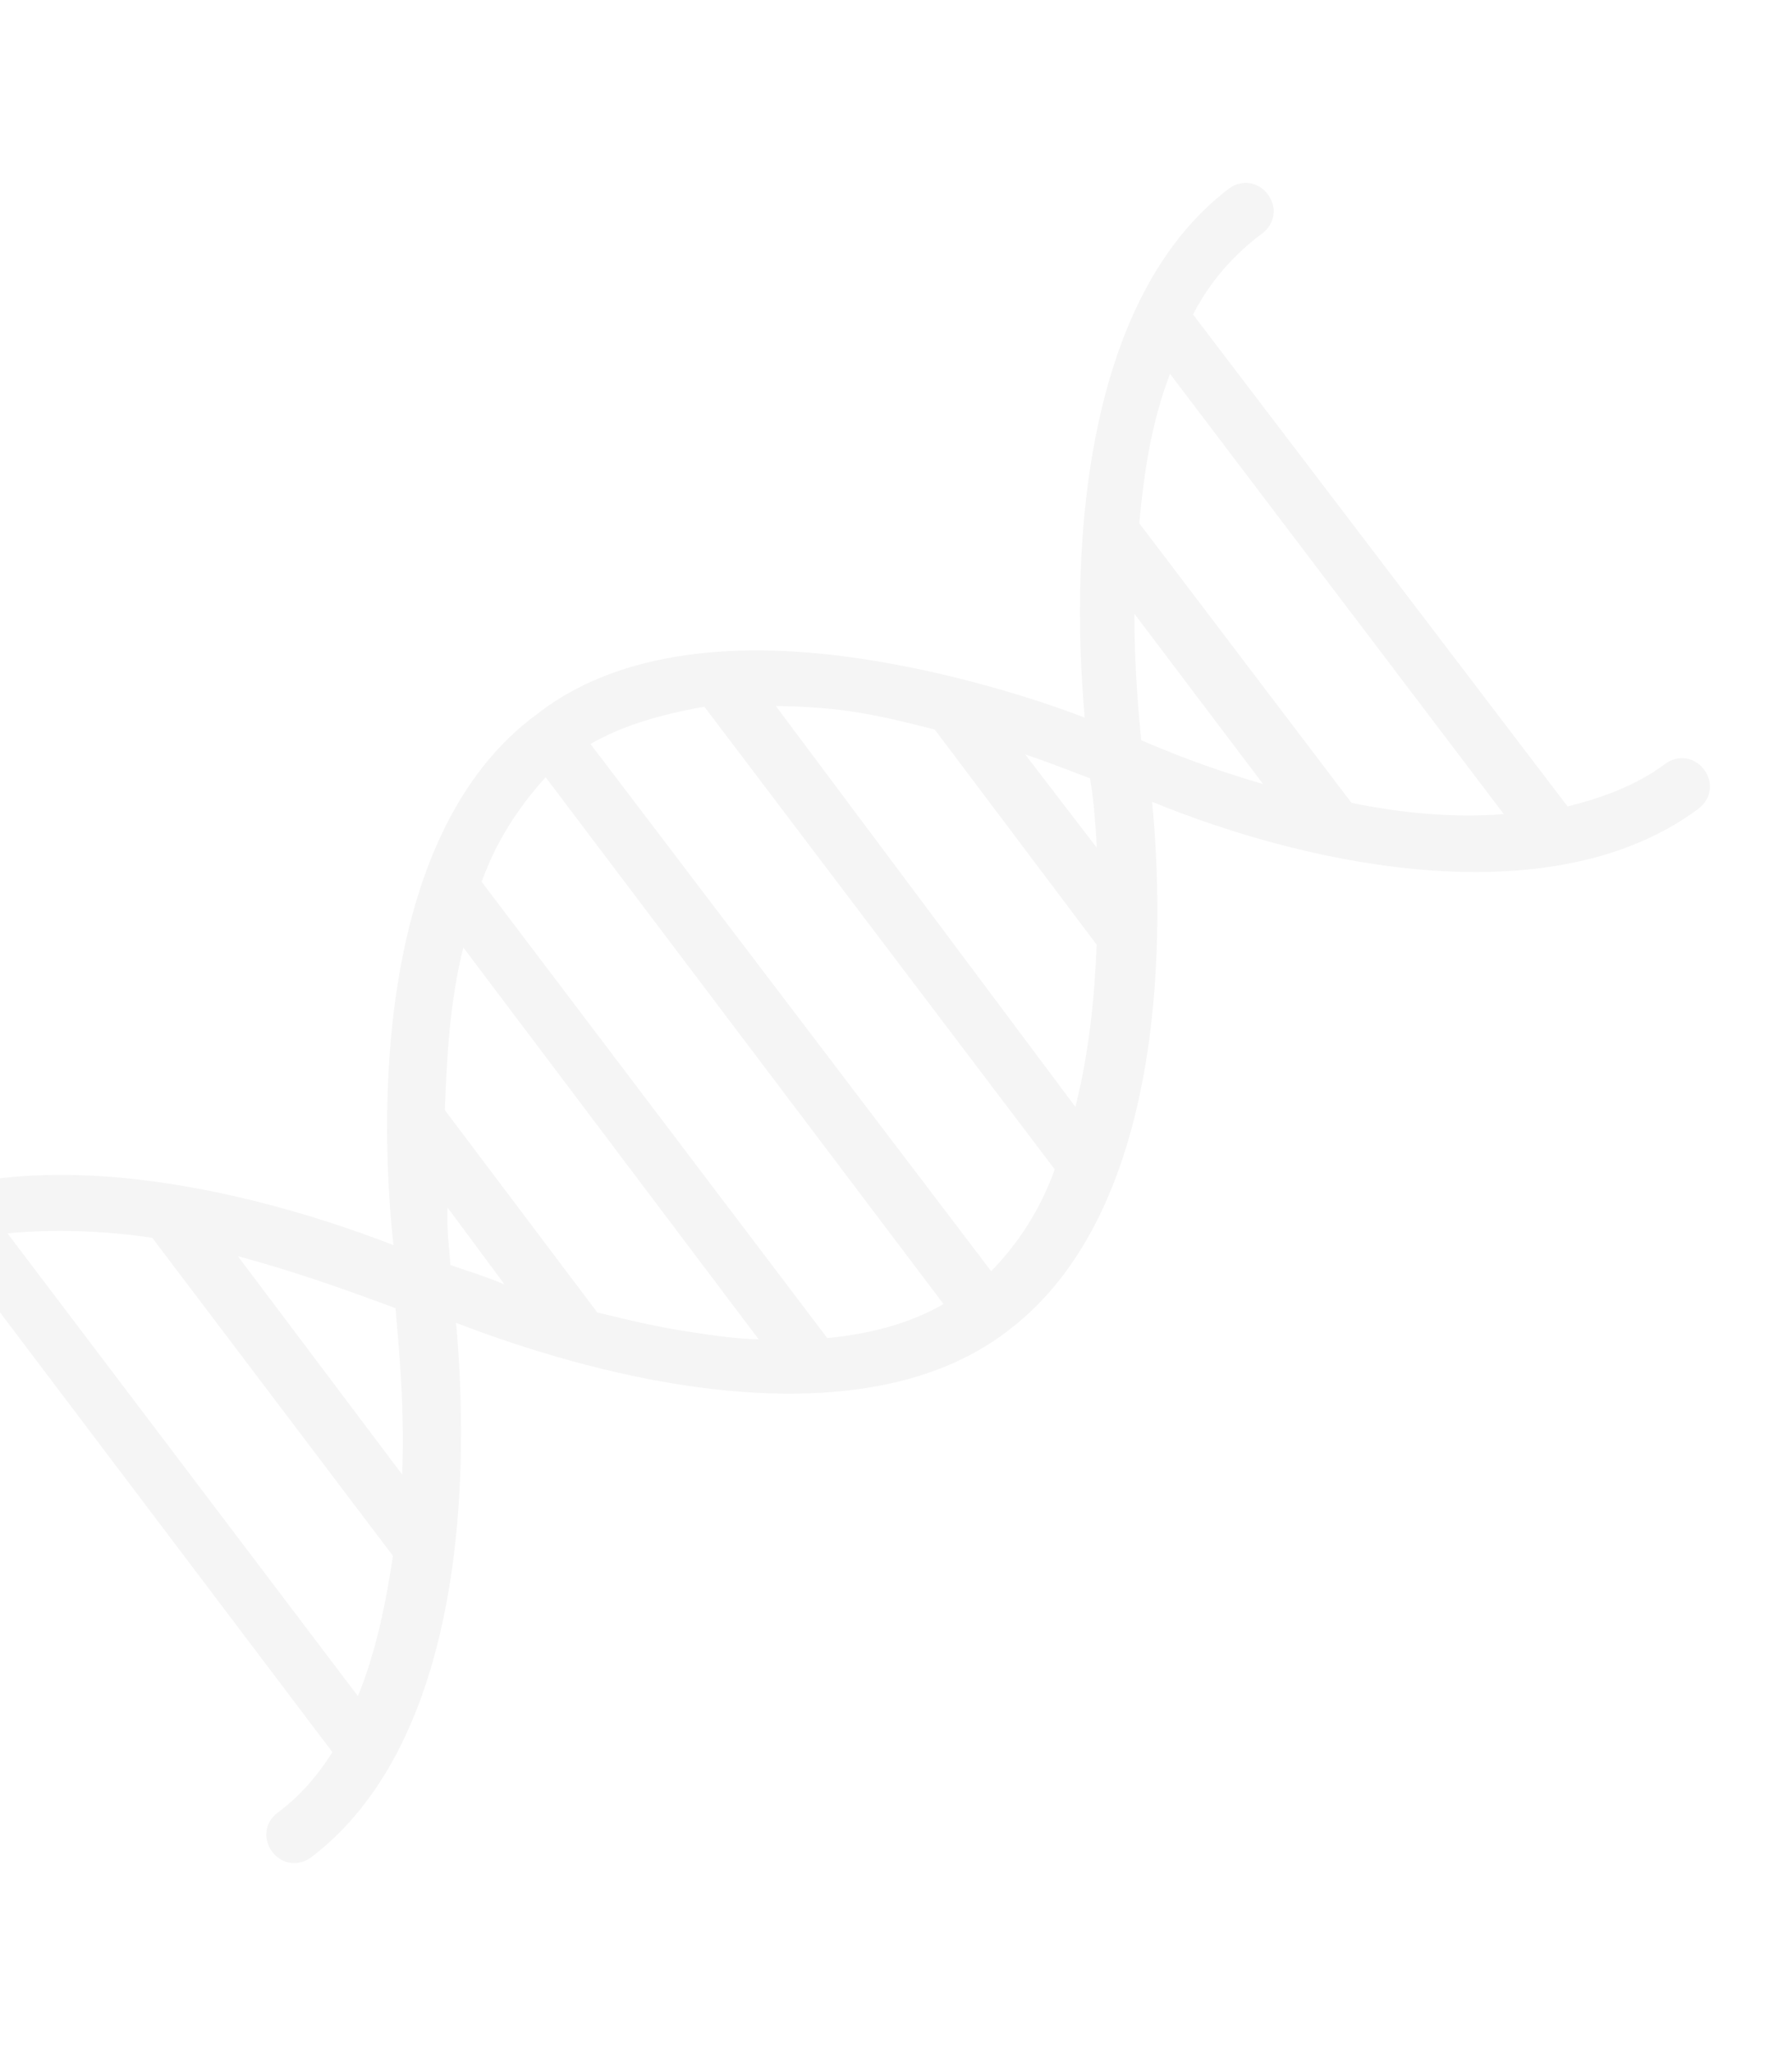 <svg xmlns="http://www.w3.org/2000/svg" width="214" height="245" viewBox="0 0 214 245" fill="none"><g opacity="0.04"><path d="M202.821 96.562C204.351 95.427 204.648 93.429 203.514 91.899C202.379 90.368 200.381 90.071 198.85 91.206C195.407 93.759 191.446 95.213 187.201 96.284L142.476 37.551C144.403 33.751 147.278 30.433 150.722 27.881C152.252 26.746 152.549 24.748 151.414 23.217C150.28 21.687 148.281 21.39 146.751 22.525C129.868 35.338 127.611 64.28 129.539 85.676C123.741 83.452 113.663 80.253 102.671 78.62C86.35 76.195 73.098 78.313 64.249 85.169C44.021 99.866 45.536 135.498 46.987 148.654C27.029 140.923 -2.036 134.903 -18.922 147.715C-20.453 148.85 -20.749 150.848 -19.615 152.379C-18.48 153.909 -16.482 154.206 -14.951 153.071C-12.274 151.087 -9.361 149.816 -6.116 148.596L39.697 209.192C37.919 211.992 35.857 214.41 33.18 216.394C31.649 217.529 31.353 219.527 32.487 221.058C33.622 222.589 35.62 222.885 37.151 221.751C54.417 208.655 56.39 179.328 54.461 157.936C60.259 160.16 70.622 163.741 81.947 165.424C98.268 167.848 111.52 165.73 120.369 158.875C139.93 144.077 138.932 109.543 137.581 95.724C157.156 103.737 185.604 109.324 202.823 96.563L202.821 96.562ZM135.468 73.278L150.832 93.604C145.935 92.196 141.087 90.454 136.287 88.379C136.017 85.616 135.476 80.09 135.468 73.278L135.468 73.278ZM130.977 101.209L122.42 90.065C125.985 91.275 128.551 92.338 130.167 92.918C130.537 95.015 130.806 97.779 130.977 101.209L130.977 101.209ZM111.626 87.099L130.96 112.781C130.735 118.876 130.08 125.587 128.423 132.15L92.638 84.278C95.352 84.341 98.4 84.454 101.73 84.949C105.061 85.443 108.343 86.271 111.624 87.099L111.626 87.099ZM118.361 151.765L70.517 88.825C74.244 86.654 78.872 85.299 84.115 84.376L125.956 139.616C124.214 144.464 121.573 148.498 118.363 151.765L118.361 151.765ZM98.791 159.753L57.518 105.279C59.26 100.432 61.901 96.398 65.16 92.797L112.674 155.689C108.948 157.858 104.32 159.213 98.793 159.754L98.791 159.753ZM53.443 144.164L60.249 153.345C57.683 152.284 55.401 151.603 53.785 151.023C53.7 149.308 53.33 147.211 53.443 144.164L53.443 144.164ZM48.027 176.043L28.407 149.979C36.919 152.266 44 155.019 47.231 156.18C47.453 159.275 48.363 166.901 48.027 176.044L48.027 176.043ZM0.896 147.252C6.423 146.711 12.518 146.937 18.181 147.778L46.925 185.752C46.083 191.416 44.86 197.361 42.736 202.493L0.896 147.252ZM71.329 156.693L53.127 132.542C53.352 126.447 53.674 119.686 55.331 113.124L90.597 159.899C87.883 159.836 85.552 159.49 82.554 159.045C78.557 158.451 74.943 157.574 71.328 156.695L71.329 156.693ZM161.394 95.855L136.052 62.472C136.61 56.426 137.501 50.43 139.724 44.634L179.58 97.195C173.719 97.685 167.341 97.078 161.394 95.854L161.394 95.855Z" fill="black"></path></g></svg>